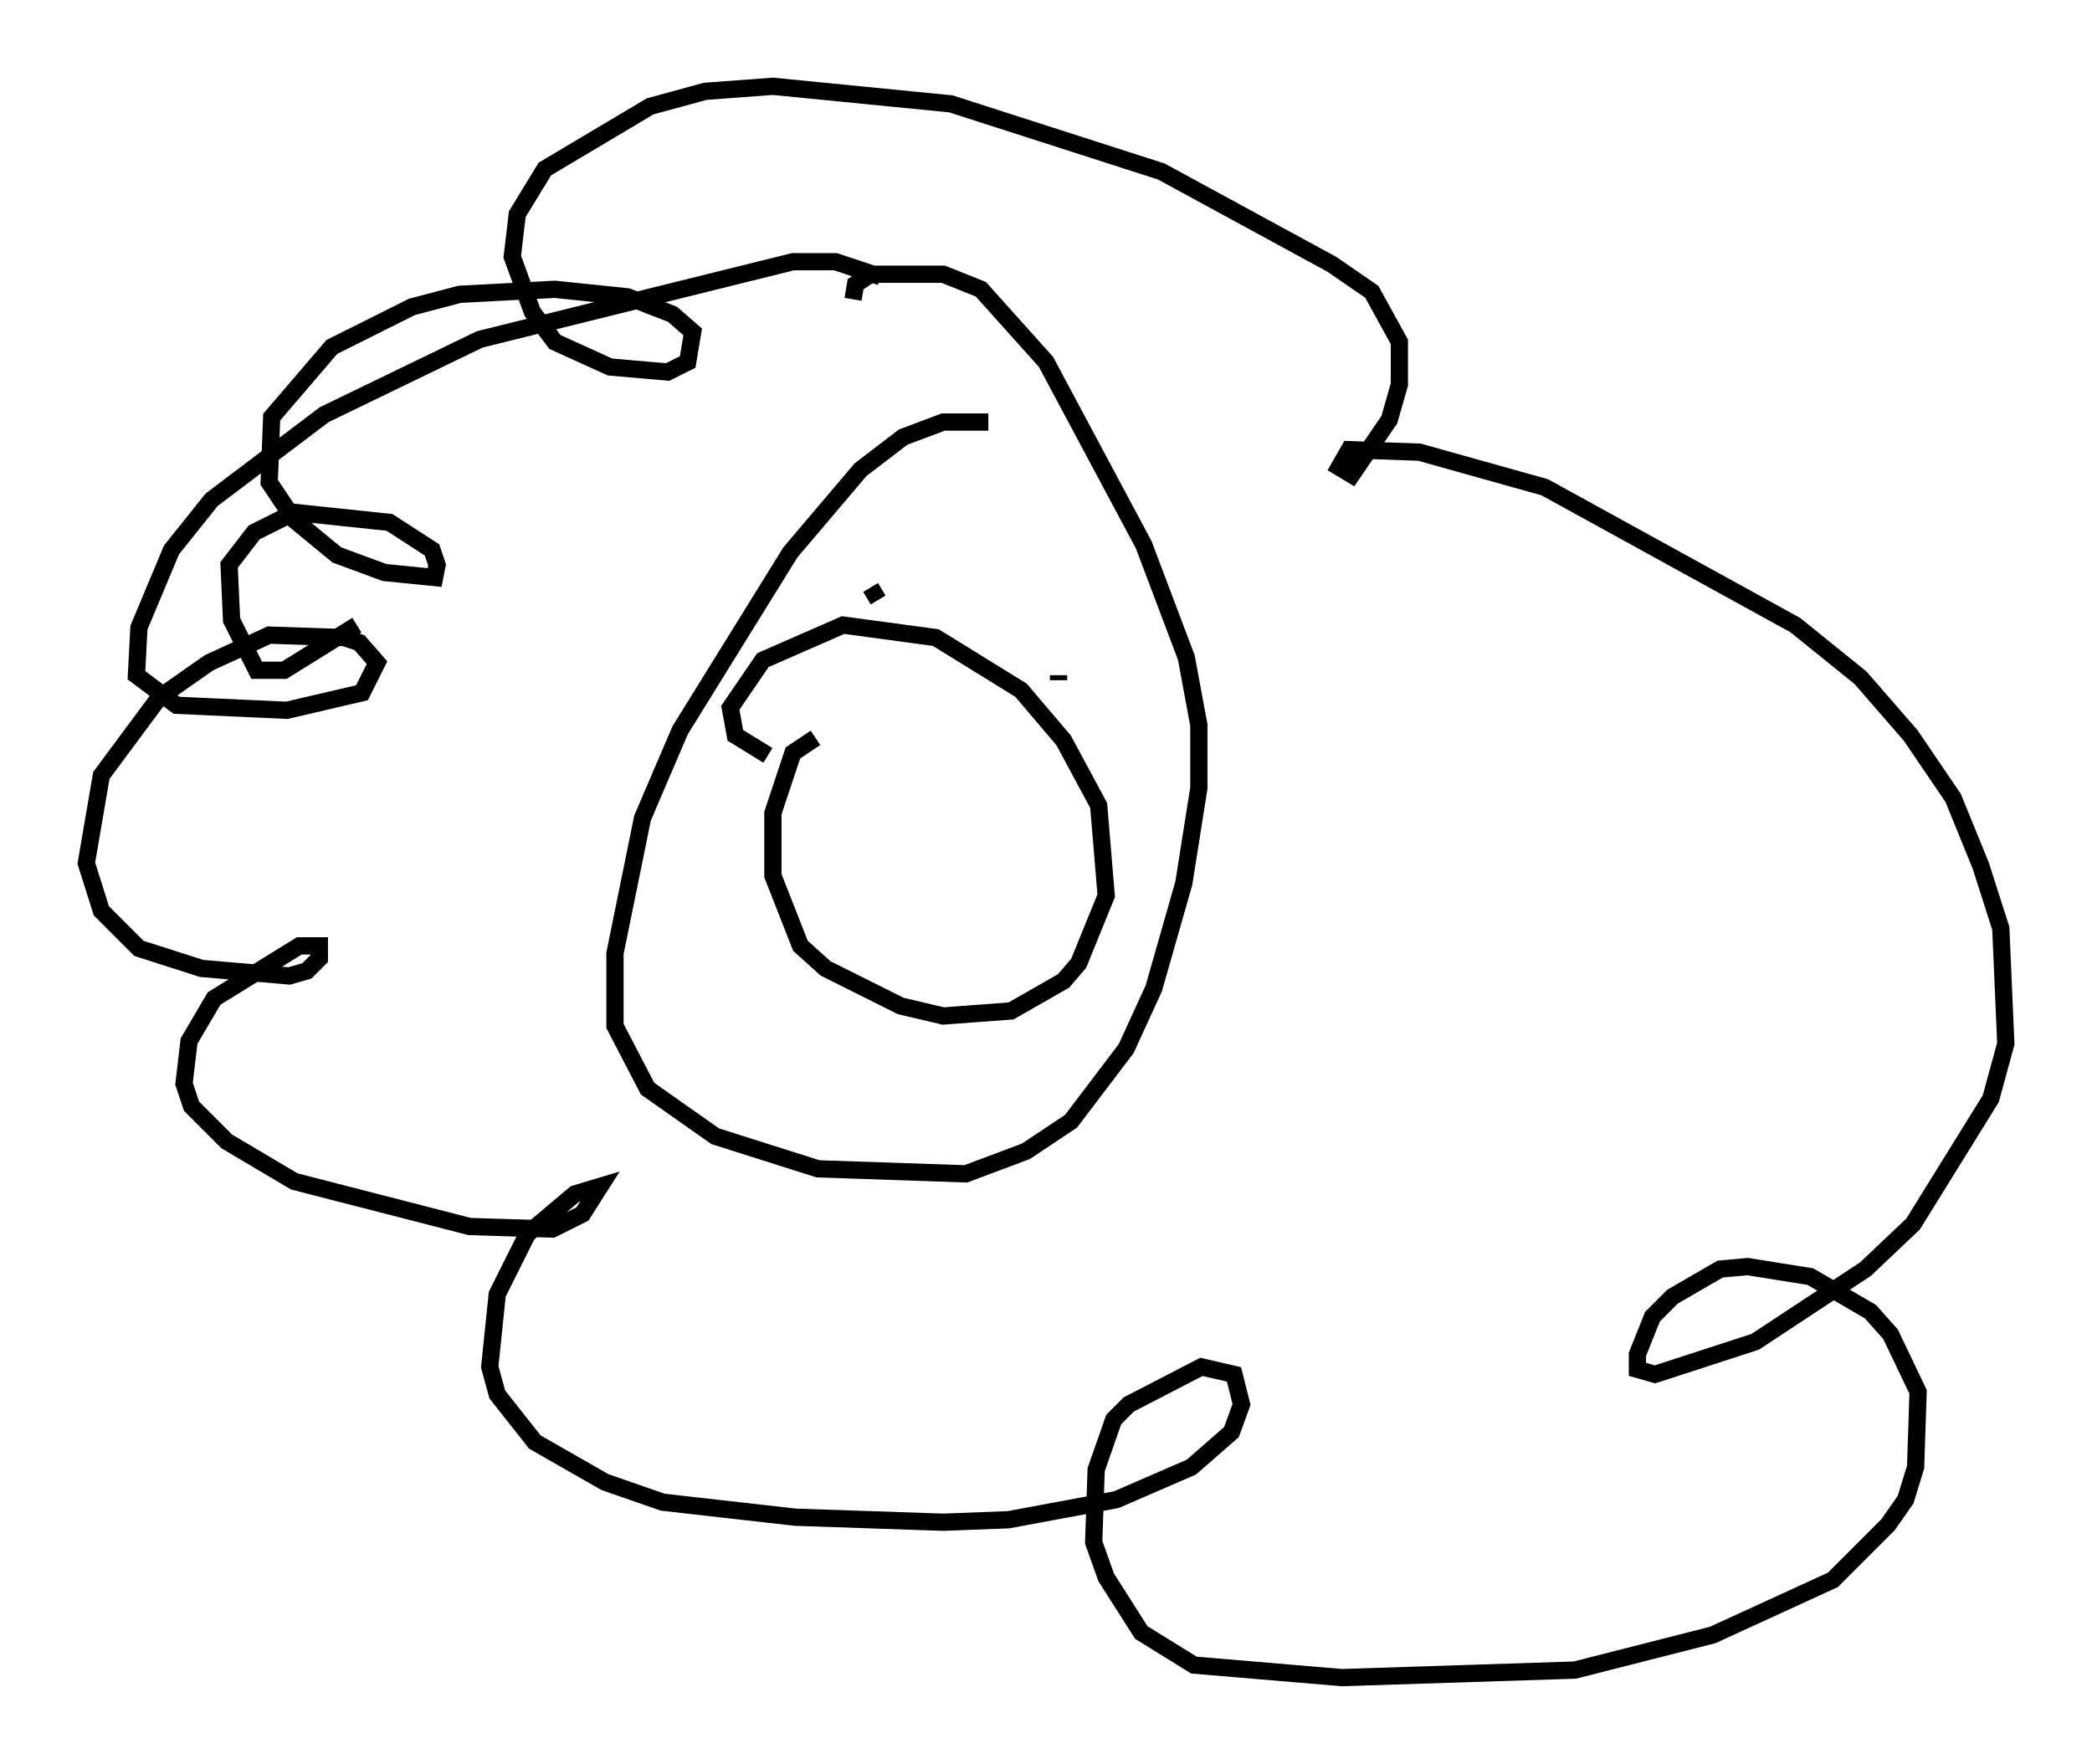 <?xml version="1.0" encoding="utf-8" ?>
<svg baseProfile="full" height="102.234" version="1.1" width="121.262" xmlns="http://www.w3.org/2000/svg" xmlns:ev="http://www.w3.org/2001/xml-events" xmlns:xlink="http://www.w3.org/1999/xlink"><defs /><rect fill="white" height="102.234" width="121.262" x="0" y="0" /><path d="M58.888, 25.19 m-1.598, -0.726 l-2.615, 0.0 -2.324, 0.872 l-2.469, 1.888 -4.067, 4.793 l-6.391, 10.313 -2.179, 5.084 l-1.598, 7.844 0.0, 4.212 l1.888, 3.631 3.922, 2.76 l5.955, 1.888 8.57, 0.291 l3.486, -1.307 2.615, -1.743 l3.196, -4.212 1.598, -3.486 l1.743, -6.101 0.872, -5.52 l0.0, -3.631 -0.726, -3.922 l-2.469, -6.536 -5.665, -10.603 l-3.777, -4.212 -2.179, -0.872 l-4.212, 0.0 -0.872, 0.581 l-0.145, 0.872 m1.017, 16.704 l0.436, 0.726 m10.458, 4.358 l0.0, 0.291 m-14.089, 3.341 l-1.307, 0.872 -1.162, 3.486 l0.0, 3.631 1.598, 4.067 l1.453, 1.307 4.358, 2.179 l2.469, 0.581 3.922, -0.291 l3.05, -1.743 0.872, -1.017 l1.598, -3.922 -0.436, -5.229 l-2.034, -3.777 -2.469, -2.905 l-4.939, -3.05 -5.374, -0.726 l-4.648, 2.034 -1.888, 2.76 l0.291, 1.598 1.888, 1.162 m12.056, -12.201 l0.0, 0.0 m-5.52, -15.542 l-2.615, -0.872 -2.469, 0.0 l-18.156, 4.503 -9.006, 4.358 l-6.536, 4.939 -2.324, 2.905 l-1.888, 4.503 -0.145, 2.76 l2.324, 1.743 6.391, 0.291 l4.358, -1.017 0.872, -1.743 l-1.017, -1.162 -0.872, -0.291 l-4.358, -0.145 -3.486, 1.598 l-2.905, 2.034 -3.341, 4.503 l-0.872, 5.084 0.872, 2.76 l2.179, 2.179 3.631, 1.162 l5.084, 0.436 1.017, -0.291 l0.726, -0.726 0.0, -0.726 l-1.162, 0.0 -4.939, 3.05 l-1.453, 2.469 -0.291, 2.469 l0.436, 1.307 2.034, 2.034 l3.922, 2.324 10.168, 2.615 l4.793, 0.145 1.743, -0.872 l1.017, -1.598 -1.453, 0.436 l-2.76, 2.324 -1.743, 3.486 l-0.436, 4.212 0.436, 1.598 l2.179, 2.76 4.067, 2.324 l3.341, 1.162 7.698, 0.872 l8.57, 0.291 3.777, -0.145 l6.246, -1.162 4.358, -1.888 l2.324, -2.034 0.581, -1.598 l-0.436, -1.743 -1.888, -0.436 l-4.212, 2.179 -0.872, 0.872 l-1.017, 2.905 -0.145, 4.212 l0.726, 2.034 2.034, 3.196 l3.05, 1.888 8.57, 0.726 l13.508, -0.436 7.989, -2.034 l6.972, -3.196 3.196, -3.196 l1.017, -1.453 0.581, -1.888 l0.145, -4.358 -1.598, -3.341 l-1.162, -1.307 -3.486, -2.034 l-3.631, -0.581 -1.598, 0.145 l-2.76, 1.598 -1.162, 1.162 l-0.872, 2.179 0.0, 0.872 l1.017, 0.291 5.81, -1.888 l6.391, -4.212 2.76, -2.615 l4.503, -7.263 0.872, -3.196 l-0.291, -6.682 -1.162, -3.631 l-1.598, -3.922 -2.469, -3.631 l-2.905, -3.341 -3.777, -3.05 l-14.525, -7.989 -7.263, -2.034 l-4.067, -0.145 -0.581, 1.017 l0.726, 0.436 2.179, -3.196 l0.581, -2.034 0.0, -2.469 l-1.598, -2.905 -2.324, -1.598 l-9.877, -5.374 -12.201, -3.922 l-10.313, -1.017 -3.922, 0.291 l-3.196, 0.872 -6.101, 3.631 l-1.598, 2.615 -0.291, 2.469 l1.162, 3.196 1.307, 1.743 l3.196, 1.453 3.341, 0.291 l1.162, -0.581 0.291, -1.743 l-1.162, -1.017 -2.615, -1.017 l-4.212, -0.436 -5.52, 0.291 l-2.76, 0.726 -4.648, 2.324 l-3.486, 4.067 -0.145, 3.777 l1.453, 2.179 2.469, 2.034 l2.76, 1.017 2.905, 0.291 l0.145, -0.726 -0.291, -0.872 l-2.469, -1.598 -5.52, -0.581 l-2.324, 1.162 -1.453, 1.888 l0.145, 3.196 1.453, 2.905 l1.598, 0.0 4.212, -2.615 " fill="none" stroke="black" stroke-width="1" /></svg>